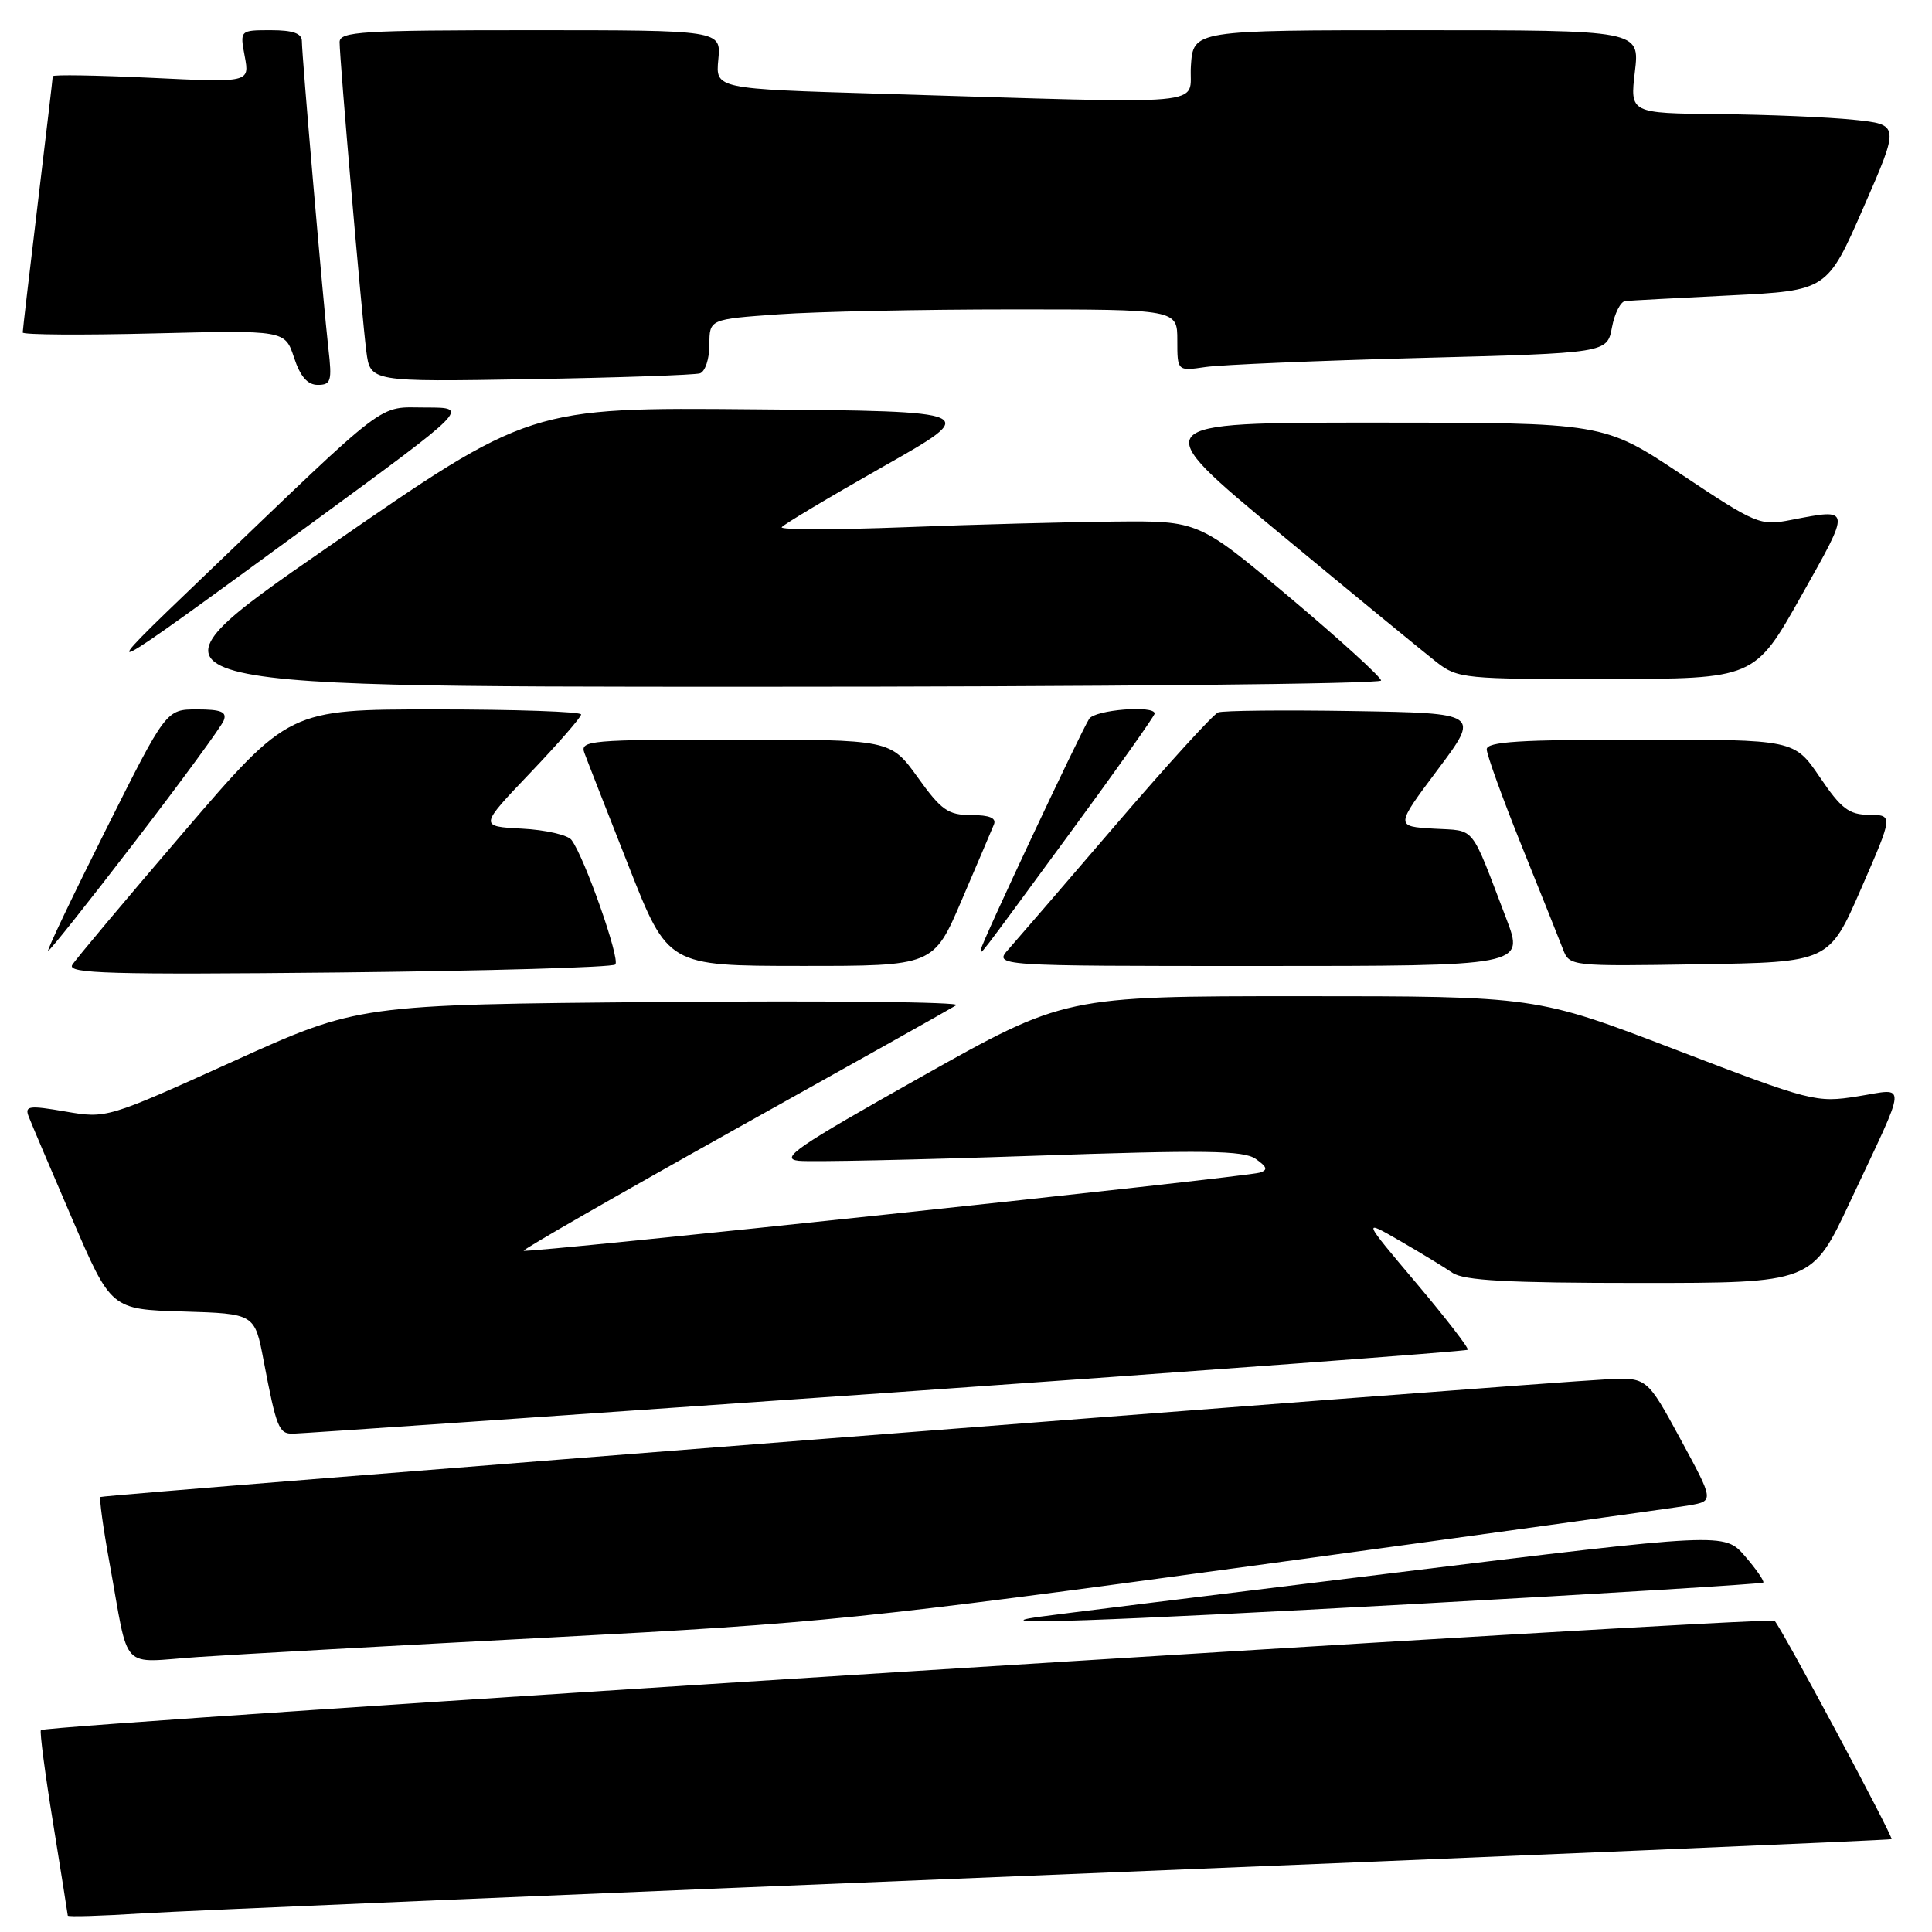 <?xml version="1.0" encoding="UTF-8" standalone="no"?>
<!DOCTYPE svg PUBLIC "-//W3C//DTD SVG 1.1//EN" "http://www.w3.org/Graphics/SVG/1.1/DTD/svg11.dtd" >
<svg xmlns="http://www.w3.org/2000/svg" xmlns:xlink="http://www.w3.org/1999/xlink" version="1.1" viewBox="0 0 256 256">
 <g >
 <path fill="currentColor"
d=" M 139.46 248.42 C 200.49 245.94 250.52 243.82 250.64 243.70 C 250.91 243.42 236.09 215.75 235.15 214.77 C 234.50 214.11 6.17 228.49 5.42 229.25 C 5.24 229.43 5.96 234.96 7.03 241.54 C 8.09 248.12 8.97 253.65 8.98 253.83 C 8.99 254.01 13.39 253.88 18.75 253.54 C 24.11 253.20 78.43 250.90 139.46 248.42 Z  M 73.31 216.95 C 108.91 215.08 114.32 214.52 165.81 207.50 C 195.89 203.40 221.99 199.78 223.81 199.47 C 227.12 198.89 227.12 198.89 222.67 190.69 C 218.22 182.50 218.22 182.50 212.86 182.77 C 202.00 183.33 13.63 198.04 13.31 198.36 C 13.13 198.54 13.67 202.47 14.51 207.09 C 17.20 221.85 15.71 220.27 26.29 219.56 C 31.36 219.21 52.52 218.04 73.31 216.95 Z  M 187.91 212.51 C 212.88 211.14 233.46 209.87 233.64 209.70 C 233.81 209.52 232.73 207.95 231.23 206.21 C 228.50 203.05 228.50 203.05 184.50 208.44 C 160.30 211.40 139.15 214.02 137.50 214.26 C 129.86 215.38 145.36 214.84 187.91 212.51 Z  M 117.31 184.58 C 159.56 181.62 194.29 179.05 194.48 178.85 C 194.67 178.66 191.60 174.68 187.66 170.01 C 180.50 161.53 180.50 161.53 185.50 164.42 C 188.25 166.01 191.39 167.92 192.47 168.66 C 193.98 169.68 199.80 170.00 217.27 170.00 C 240.10 170.00 240.10 170.00 245.14 159.25 C 252.88 142.77 252.78 144.22 246.15 145.27 C 240.64 146.14 240.05 145.99 222.01 139.08 C 203.53 132.00 203.53 132.00 172.30 132.00 C 141.07 132.00 141.07 132.00 121.95 142.75 C 105.49 152.01 103.25 153.54 105.84 153.81 C 107.50 153.98 121.37 153.68 136.65 153.16 C 159.70 152.36 164.77 152.43 166.39 153.56 C 167.91 154.63 168.03 155.03 166.92 155.38 C 165.00 155.98 69.76 166.09 69.39 165.73 C 69.24 165.57 81.80 158.36 97.30 149.70 C 112.81 141.05 126.05 133.62 126.72 133.19 C 127.39 132.77 109.84 132.58 87.72 132.77 C 47.50 133.11 47.50 133.11 30.82 140.67 C 14.18 148.20 14.12 148.22 8.66 147.28 C 3.85 146.45 3.26 146.53 3.79 147.92 C 4.12 148.79 6.72 154.90 9.56 161.50 C 14.72 173.50 14.72 173.50 24.24 173.78 C 33.75 174.07 33.75 174.07 34.93 180.28 C 36.63 189.21 36.95 190.00 38.82 189.97 C 39.74 189.96 75.07 187.53 117.31 184.58 Z  M 81.53 127.80 C 82.21 127.12 77.47 113.63 75.73 111.30 C 75.24 110.64 72.28 109.96 69.17 109.80 C 63.50 109.50 63.50 109.50 70.25 102.42 C 73.96 98.53 77.00 95.04 77.00 94.67 C 77.00 94.30 68.29 94.00 57.64 94.00 C 38.29 94.00 38.29 94.00 24.35 110.25 C 16.68 119.19 10.03 127.11 9.57 127.86 C 8.88 129.00 14.56 129.17 44.79 128.86 C 64.62 128.65 81.15 128.18 81.53 127.80 Z  M 127.44 119.25 C 129.50 114.44 131.42 109.94 131.70 109.25 C 132.05 108.39 131.12 108.00 128.70 108.00 C 125.63 108.00 124.73 107.37 121.60 103.00 C 118.00 98.00 118.00 98.00 97.39 98.00 C 78.19 98.00 76.83 98.12 77.43 99.75 C 77.78 100.71 80.42 107.46 83.29 114.74 C 88.50 127.98 88.50 127.98 106.10 127.99 C 123.70 128.00 123.70 128.00 127.44 119.25 Z  M 199.60 121.75 C 194.74 109.04 195.63 110.14 189.98 109.80 C 184.88 109.50 184.88 109.50 190.49 102.00 C 196.11 94.50 196.11 94.50 179.34 94.22 C 170.12 94.07 162.05 94.15 161.41 94.40 C 160.77 94.64 154.71 101.29 147.95 109.17 C 141.19 117.05 134.76 124.51 133.66 125.75 C 131.65 128.00 131.65 128.00 166.82 128.00 C 201.98 128.00 201.98 128.00 199.60 121.75 Z  M 246.61 117.75 C 250.86 108.00 250.86 108.00 247.68 107.97 C 245.00 107.95 243.97 107.17 241.13 102.97 C 237.75 98.00 237.75 98.00 217.38 98.00 C 201.38 98.00 197.00 98.28 197.00 99.29 C 197.00 100.00 199.08 105.74 201.61 112.04 C 204.15 118.34 206.62 124.52 207.10 125.77 C 207.96 128.03 208.08 128.05 225.17 127.77 C 242.36 127.50 242.36 127.50 246.61 117.75 Z  M 17.93 111.46 C 24.07 103.46 29.35 96.26 29.65 95.46 C 30.09 94.33 29.30 94.00 26.11 94.00 C 22.01 94.00 22.01 94.00 14.00 110.00 C 9.59 118.80 6.16 126.00 6.38 126.00 C 6.59 126.00 11.79 119.46 17.93 111.46 Z  M 141.84 110.30 C 147.98 101.94 153.00 94.85 153.00 94.55 C 153.00 93.41 145.08 94.05 144.32 95.25 C 143.11 97.17 130.00 125.07 130.00 125.74 C 130.00 126.49 128.87 127.97 141.84 110.30 Z  M 183.00 90.17 C 183.00 89.72 177.56 84.77 170.91 79.17 C 158.82 69.00 158.82 69.00 147.66 69.11 C 141.52 69.17 129.00 69.50 119.84 69.86 C 110.68 70.21 103.36 70.21 103.58 69.86 C 103.80 69.51 109.83 65.91 116.97 61.86 C 129.97 54.50 129.97 54.50 100.09 54.24 C 70.21 53.97 70.21 53.97 43.45 72.49 C 16.70 91.00 16.70 91.00 99.85 91.00 C 145.58 91.00 183.00 90.63 183.00 90.17 Z  M 238.67 78.97 C 245.33 67.15 245.35 67.34 237.29 68.90 C 233.23 69.69 232.73 69.48 222.79 62.86 C 212.50 56.00 212.50 56.00 182.18 56.00 C 151.86 56.00 151.86 56.00 169.68 70.76 C 179.48 78.88 188.80 86.53 190.38 87.76 C 193.15 89.91 194.07 90.00 212.88 89.97 C 232.50 89.95 232.50 89.95 238.67 78.97 Z  M 41.37 69.27 C 62.23 54.00 62.23 54.00 56.47 54.00 C 49.90 54.00 52.02 52.39 27.00 76.37 C 12.00 90.74 12.04 90.72 41.37 69.27 Z  M 43.52 46.25 C 42.84 40.26 40.00 7.40 40.00 5.45 C 40.00 4.42 38.82 4.00 35.89 4.00 C 31.78 4.00 31.78 4.00 32.43 7.47 C 33.08 10.94 33.08 10.94 20.04 10.31 C 12.87 9.97 7.00 9.87 6.99 10.10 C 6.99 10.32 6.09 17.93 5.00 27.00 C 3.91 36.08 3.01 43.75 3.01 44.06 C 3.00 44.36 10.82 44.42 20.38 44.18 C 37.76 43.75 37.76 43.75 38.96 47.38 C 39.79 49.90 40.75 51.00 42.11 51.00 C 43.86 51.00 44.01 50.48 43.52 46.25 Z  M 92.75 49.47 C 93.44 49.24 94.00 47.54 94.00 45.68 C 94.00 42.30 94.00 42.30 103.15 41.65 C 108.19 41.29 122.14 41.00 134.15 41.00 C 156.00 41.00 156.00 41.00 156.00 45.09 C 156.00 49.18 156.00 49.18 159.75 48.63 C 161.81 48.33 174.63 47.79 188.23 47.43 C 212.95 46.78 212.95 46.78 213.59 43.39 C 213.94 41.52 214.74 39.95 215.36 39.89 C 215.99 39.82 222.26 39.49 229.31 39.14 C 242.11 38.50 242.11 38.50 246.92 27.50 C 251.73 16.50 251.73 16.50 245.61 15.87 C 242.25 15.52 234.21 15.18 227.74 15.12 C 215.98 15.00 215.98 15.00 216.63 9.50 C 217.28 4.00 217.28 4.00 187.69 4.00 C 158.11 4.00 158.11 4.00 157.80 8.75 C 157.46 14.16 161.90 13.77 116.66 12.42 C 94.81 11.77 94.81 11.77 95.18 7.89 C 95.55 4.00 95.55 4.00 70.28 4.00 C 47.93 4.00 45.00 4.18 45.00 5.58 C 45.00 7.87 47.93 41.78 48.54 46.55 C 49.06 50.60 49.06 50.60 70.28 50.24 C 81.95 50.04 92.06 49.69 92.75 49.47 Z "/>
</g>
</svg>